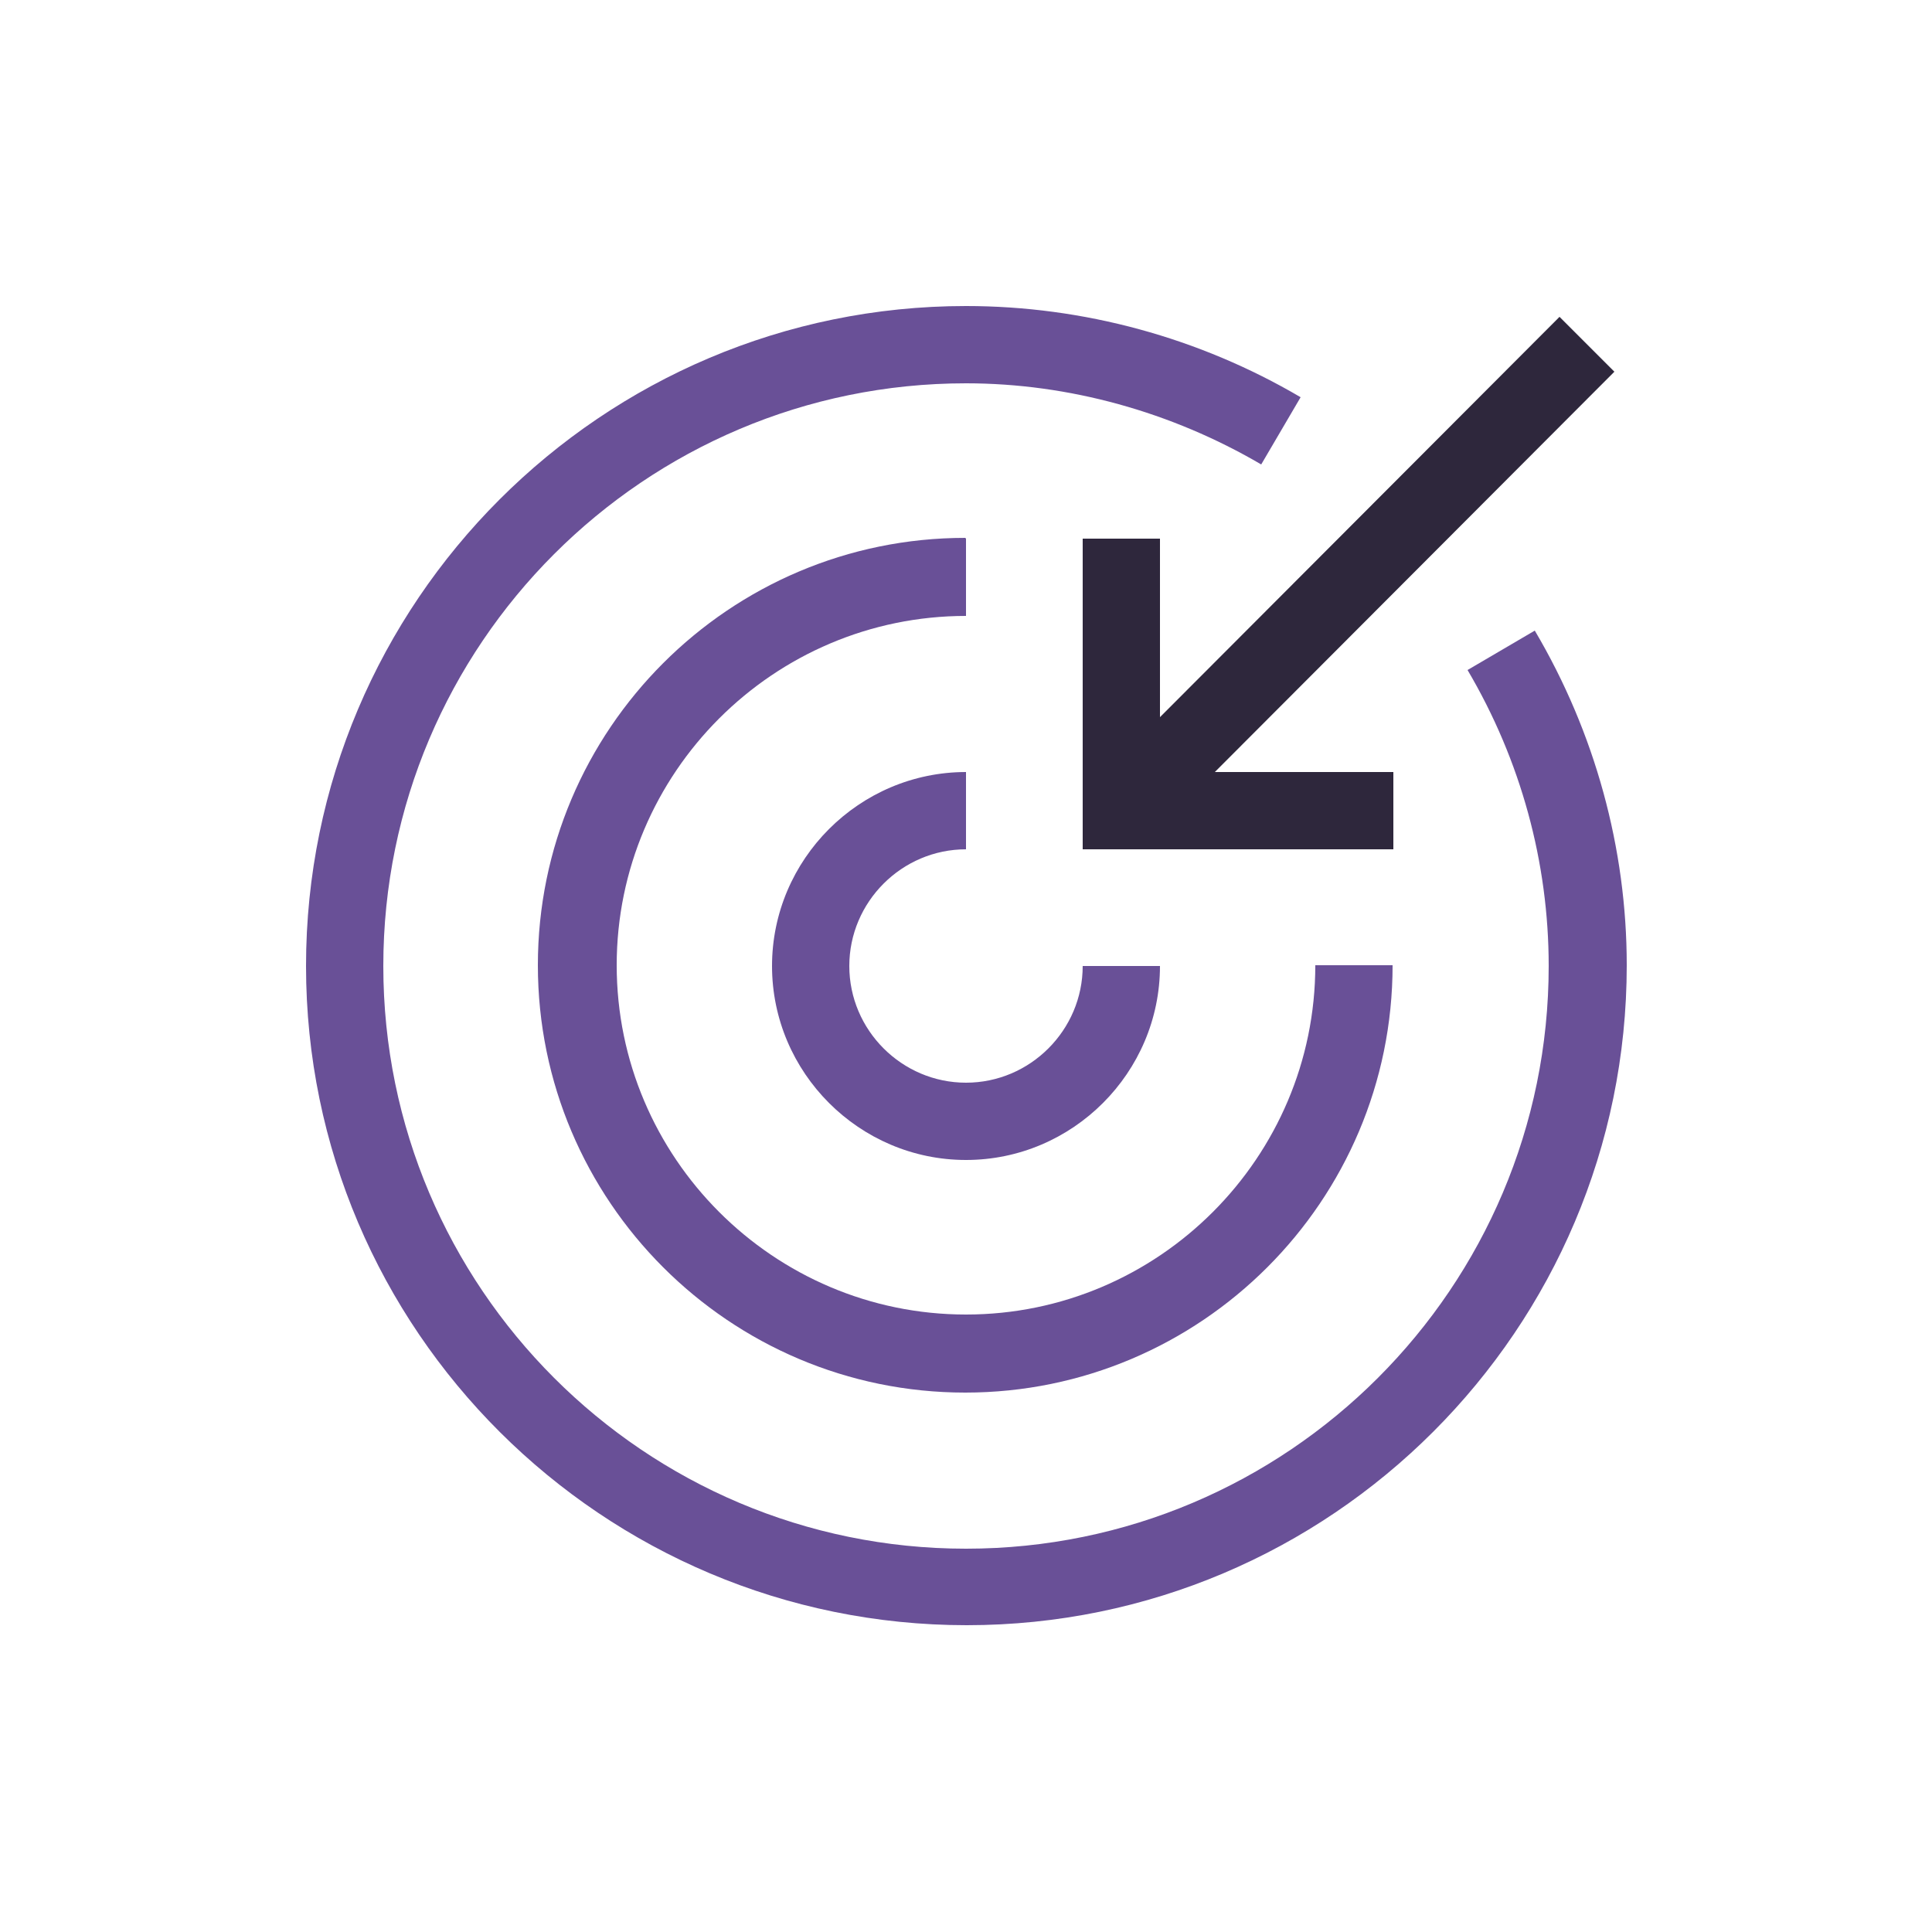 <?xml version="1.0" encoding="UTF-8"?>
<svg id="Layer_1" data-name="Layer 1" xmlns="http://www.w3.org/2000/svg" viewBox="0 0 25 25">
  <defs>
    <style>
      .cls-1 {
        fill: #695097;
      }

      .cls-1, .cls-2 {
        fill-rule: evenodd;
      }

      .cls-2 {
        fill: #2e273c;
      }
    </style>
  </defs>
  <path class="cls-1" d="m12.5,3.96c1.52,0,3.02.41,4.33,1.18l-.51.87c-1.16-.68-2.49-1.05-3.82-1.05-4.16,0-7.54,3.38-7.54,7.54s3.38,7.54,7.54,7.54,7.54-3.38,7.54-7.54c0-1.34-.36-2.66-1.05-3.83l.87-.51c.78,1.32,1.19,2.82,1.19,4.33,0,4.71-3.83,8.54-8.54,8.54S3.96,17.21,3.96,12.5,7.79,3.96,12.5,3.96Z"/>
  <path class="cls-1" d="m12.5,6.97v1c-2.49,0-4.52,2.03-4.52,4.52s2.03,4.52,4.52,4.52,4.52-2.03,4.52-4.52h1c0,3.05-2.48,5.53-5.53,5.53s-5.53-2.48-5.53-5.53,2.48-5.53,5.53-5.53h0Z"/>
  <path class="cls-1" d="m12.5,9.99v1c-.83,0-1.51.68-1.51,1.51s.68,1.51,1.51,1.51,1.51-.68,1.51-1.51h1c0,1.38-1.13,2.51-2.51,2.51s-2.51-1.13-2.51-2.51,1.13-2.51,2.51-2.51Z"/>
  <polygon class="cls-2" points="20.18 4.1 20.89 4.81 15.72 9.99 18.03 9.99 18.03 10.99 14.01 10.99 14.01 6.97 15.01 6.97 15.01 9.28 20.18 4.1 20.18 4.1"/>
</svg>